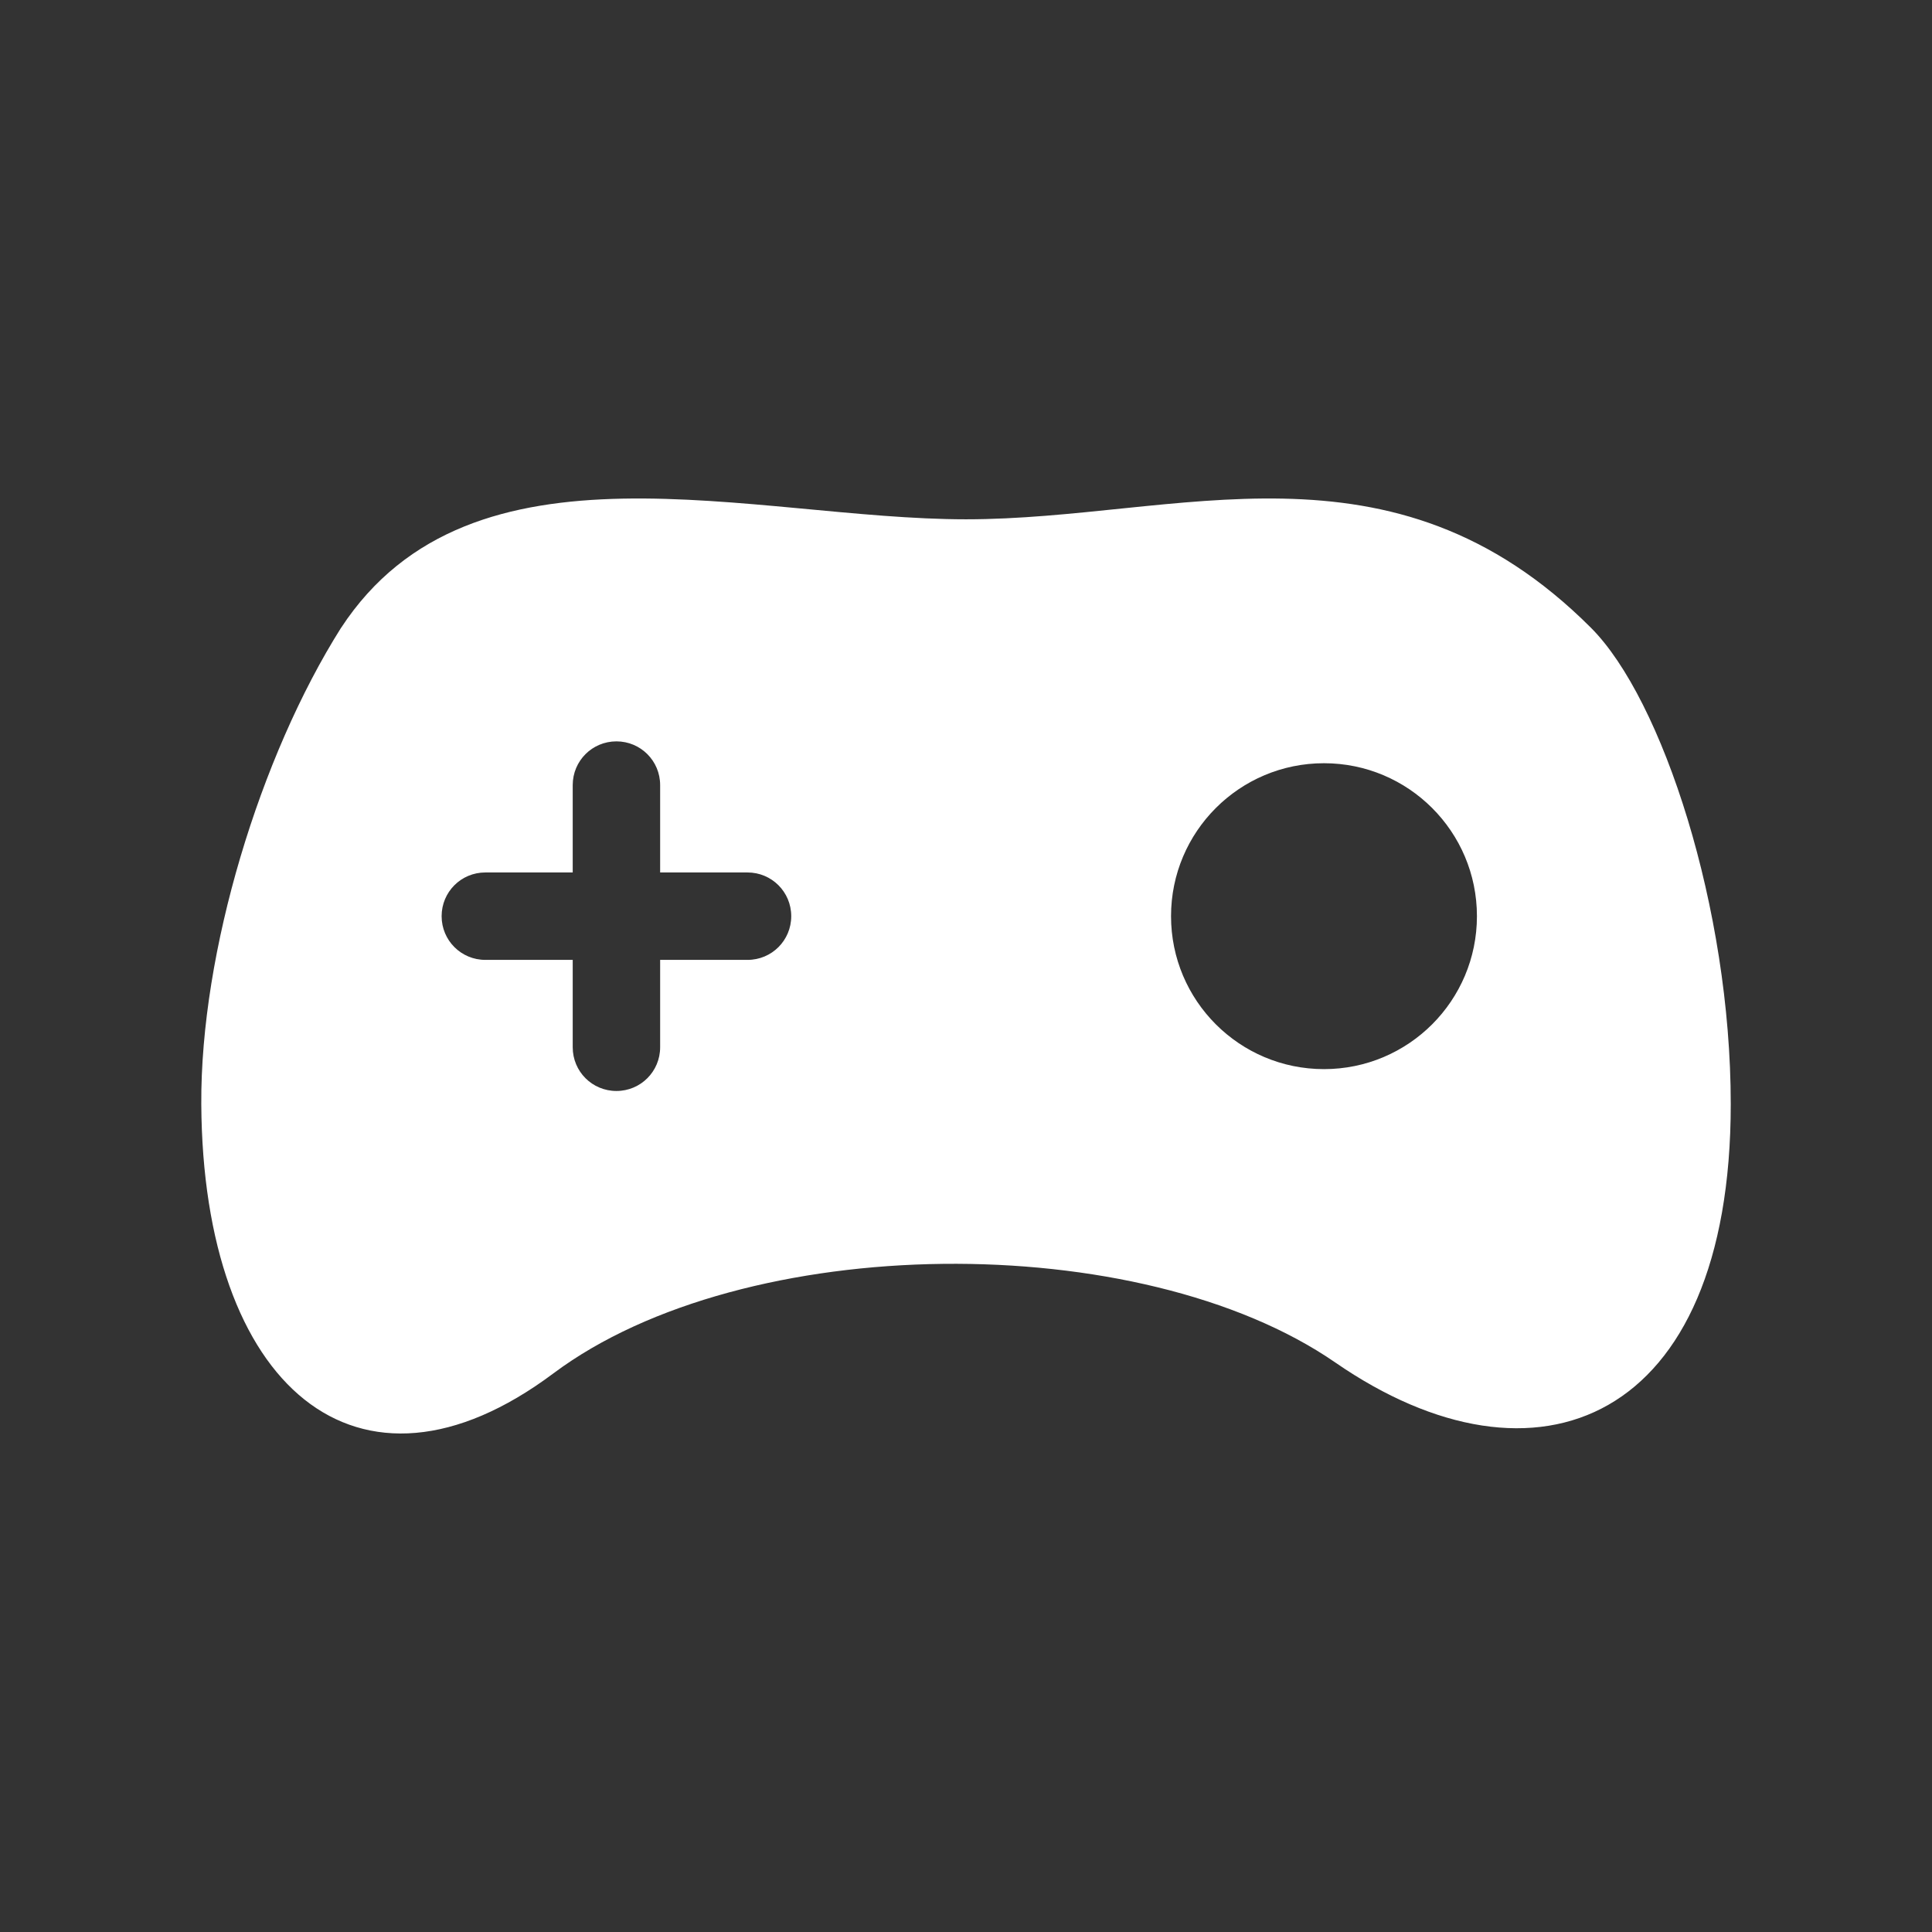 <?xml version="1.0" encoding="UTF-8"?>
<svg version="1.1" viewBox="0 0 48 48" xmlns="http://www.w3.org/2000/svg">
    <rect x="0" y="0" width="48" height="48" fill="#333333" stroke="none"/>
    <path d="m8.474 15.597c-2.018 3.197-3.495 8.054-3.473 11.835 0.039 7.006 3.877 10.333 8.747 6.69 4.745-3.548 14.578-3.62 19.43-0.269 4.989 3.445 9.822 1.494 9.822-6.421 0-4.864-1.697-10.058-3.473-11.835-4.963-4.963-10.249-2.695-15.526-2.695s-12.276-2.268-15.526 2.695zm6.841 2.822c0.601 0 1.086 0.484 1.086 1.086v2.171h2.171c0.601 0 1.086 0.484 1.086 1.086s-0.484 1.086-1.086 1.086h-2.171v2.171c0 0.601-0.484 1.086-1.086 1.086s-1.086-0.484-1.086-1.086v-2.171h-2.171c-0.601 0-1.086-0.484-1.086-1.086s0.484-1.086 1.086-1.086h2.171v-2.171c0-0.601 0.484-1.086 1.086-1.086zm17.579 0.543c2.099 0 3.8 1.701 3.8 3.8s-1.701 3.8-3.8 3.8-3.8-1.701-3.8-3.8 1.701-3.8 3.8-3.8z" fill="#fff" stroke-width="1.086"/>
</svg>

